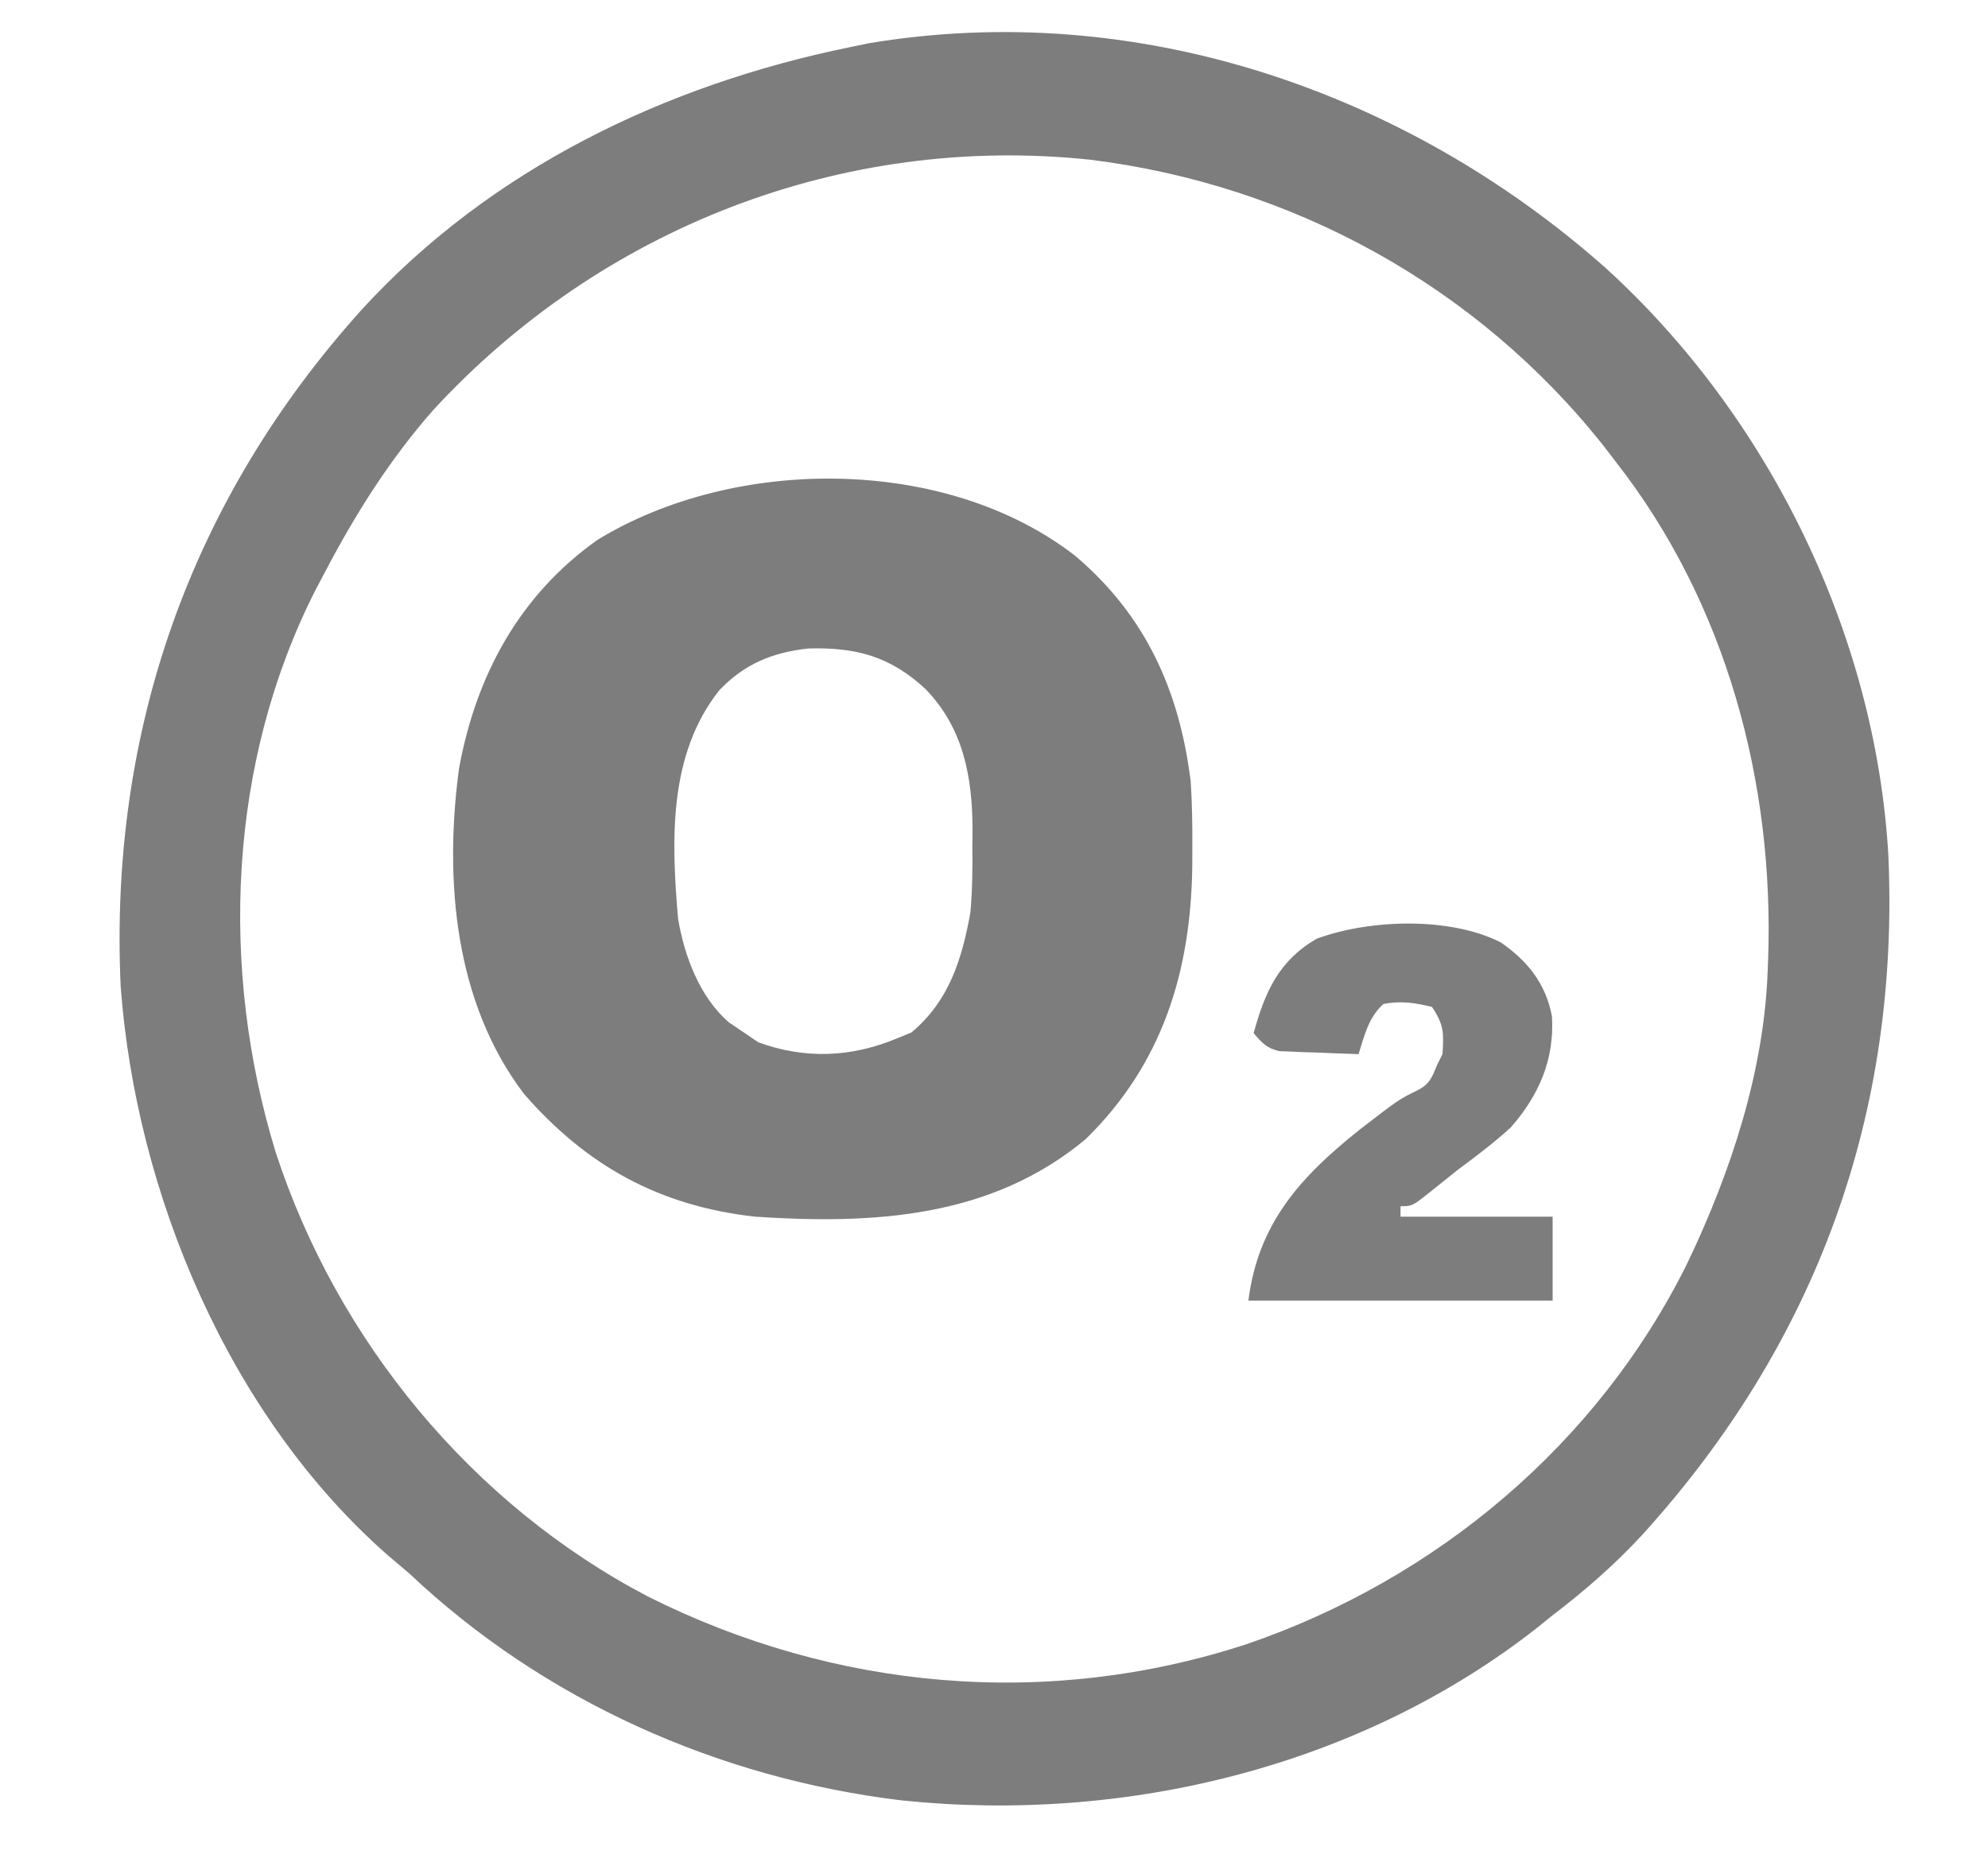 <?xml version="1.0" encoding="UTF-8"?>
<svg version="1.1" xmlns="http://www.w3.org/2000/svg" width="379" height="355">
<path d="M0 0 C31.177 28.314 51.537 69.843 54 112 C56.192 161.427 40.291 205.026 7.125 241.625 C1.85 247.34 -3.817 252.273 -10 257 C-10.898 257.726 -11.797 258.451 -12.723 259.199 C-46.625 285.92 -91.457 296.717 -134 292.312 C-168.992 288.131 -202.368 273.241 -228 249 C-229.35 247.849 -230.704 246.703 -232.062 245.562 C-262.303 219.011 -280.084 176.608 -283 137 C-285.205 88.34 -269.597 44.15 -237 8 C-212.457 -18.796 -179.181 -34.794 -144 -42 C-142.795 -42.249 -141.589 -42.498 -140.348 -42.754 C-89.367 -51.261 -38.16 -33.753 0 0 Z M-223.464 27.252 C-231.662 36.579 -238.25 47.027 -244 58 C-244.606 59.146 -245.212 60.292 -245.836 61.473 C-262.552 94.371 -264.158 133.773 -253.438 168.73 C-241.709 204.656 -216.045 235.851 -182.488 253.418 C-146.842 271.317 -106.333 274.94 -68.316 262.5 C-32.154 250.115 -1.427 224.364 15.645 189.94 C23.92 172.642 30.338 153.334 31 134 C31.026 133.368 31.052 132.735 31.078 132.083 C32.299 98.241 23.073 63.91 2 37 C1.283 36.064 0.567 35.128 -0.172 34.164 C-24.349 3.557 -59.657 -15.81 -98.289 -20.559 C-145.416 -25.506 -191.502 -7.491 -223.464 27.252 Z " fill="#7D7D7D" transform="translate(306,51)"/>
<path d="M0 0 C13.468 11.433 19.849 25.733 22 43 C22.279 47.276 22.335 51.529 22.312 55.812 C22.305 57.518 22.305 57.518 22.298 59.258 C22.019 79.289 16.615 96.88 2 111.188 C-16.05 126.26 -38.453 127.486 -61 126 C-79.241 123.976 -93.104 116.352 -105.098 102.594 C-118.385 85.072 -120.321 61.791 -117.5 40.602 C-114.283 22.869 -106.008 7.503 -91.109 -3.047 C-64.998 -19.042 -24.681 -19.188 0 0 Z M-67.875 25.625 C-77.623 37.948 -77.008 54.284 -75.727 69.18 C-74.51 76.362 -71.647 84.042 -66.062 88.938 C-65.052 89.618 -64.041 90.299 -63 91 C-61.732 91.866 -61.732 91.866 -60.438 92.75 C-51.503 95.999 -42.706 95.633 -34 92 C-33.093 91.629 -32.185 91.257 -31.25 90.875 C-24.066 84.888 -21.613 76.927 -20 68 C-19.619 63.78 -19.578 59.61 -19.625 55.375 C-19.613 54.321 -19.602 53.266 -19.59 52.18 C-19.627 42.101 -21.32 32.897 -28.531 25.41 C-35.266 19.15 -41.833 17.372 -50.973 17.66 C-57.803 18.427 -63.1 20.617 -67.875 25.625 Z " fill="#7D7D7D" transform="translate(205,106)"/>
<path d="M0 0 C5.165 3.574 8.629 7.901 9.789 14.16 C10.265 22.405 7.293 29.202 1.914 35.324 C-1.264 38.216 -4.636 40.769 -8.086 43.324 C-9.754 44.656 -11.421 45.989 -13.086 47.324 C-16.836 50.324 -16.836 50.324 -19.086 50.324 C-19.086 50.984 -19.086 51.644 -19.086 52.324 C-9.516 52.324 0.054 52.324 9.914 52.324 C9.914 57.604 9.914 62.884 9.914 68.324 C-9.226 68.324 -28.366 68.324 -48.086 68.324 C-46.248 53.619 -38.169 44.712 -26.848 35.703 C-19.466 30.005 -19.466 30.005 -15.812 28.203 C-13.499 27.025 -13.044 25.684 -12.086 23.324 C-11.756 22.664 -11.426 22.004 -11.086 21.324 C-10.827 17.273 -10.782 15.781 -13.086 12.324 C-16.365 11.535 -19.007 11.114 -22.336 11.762 C-25.193 14.313 -25.949 17.75 -27.086 21.324 C-29.858 21.237 -32.627 21.13 -35.398 21.012 C-36.184 20.989 -36.97 20.967 -37.779 20.943 C-38.537 20.908 -39.294 20.872 -40.074 20.836 C-40.771 20.81 -41.467 20.784 -42.185 20.757 C-44.579 20.212 -45.519 19.166 -47.086 17.324 C-44.927 9.471 -42.333 3.559 -35.086 -0.676 C-25.002 -4.392 -9.752 -4.911 0 0 Z " fill="#7D7D7D" transform="translate(286.086,179.676)"/>
</svg>
